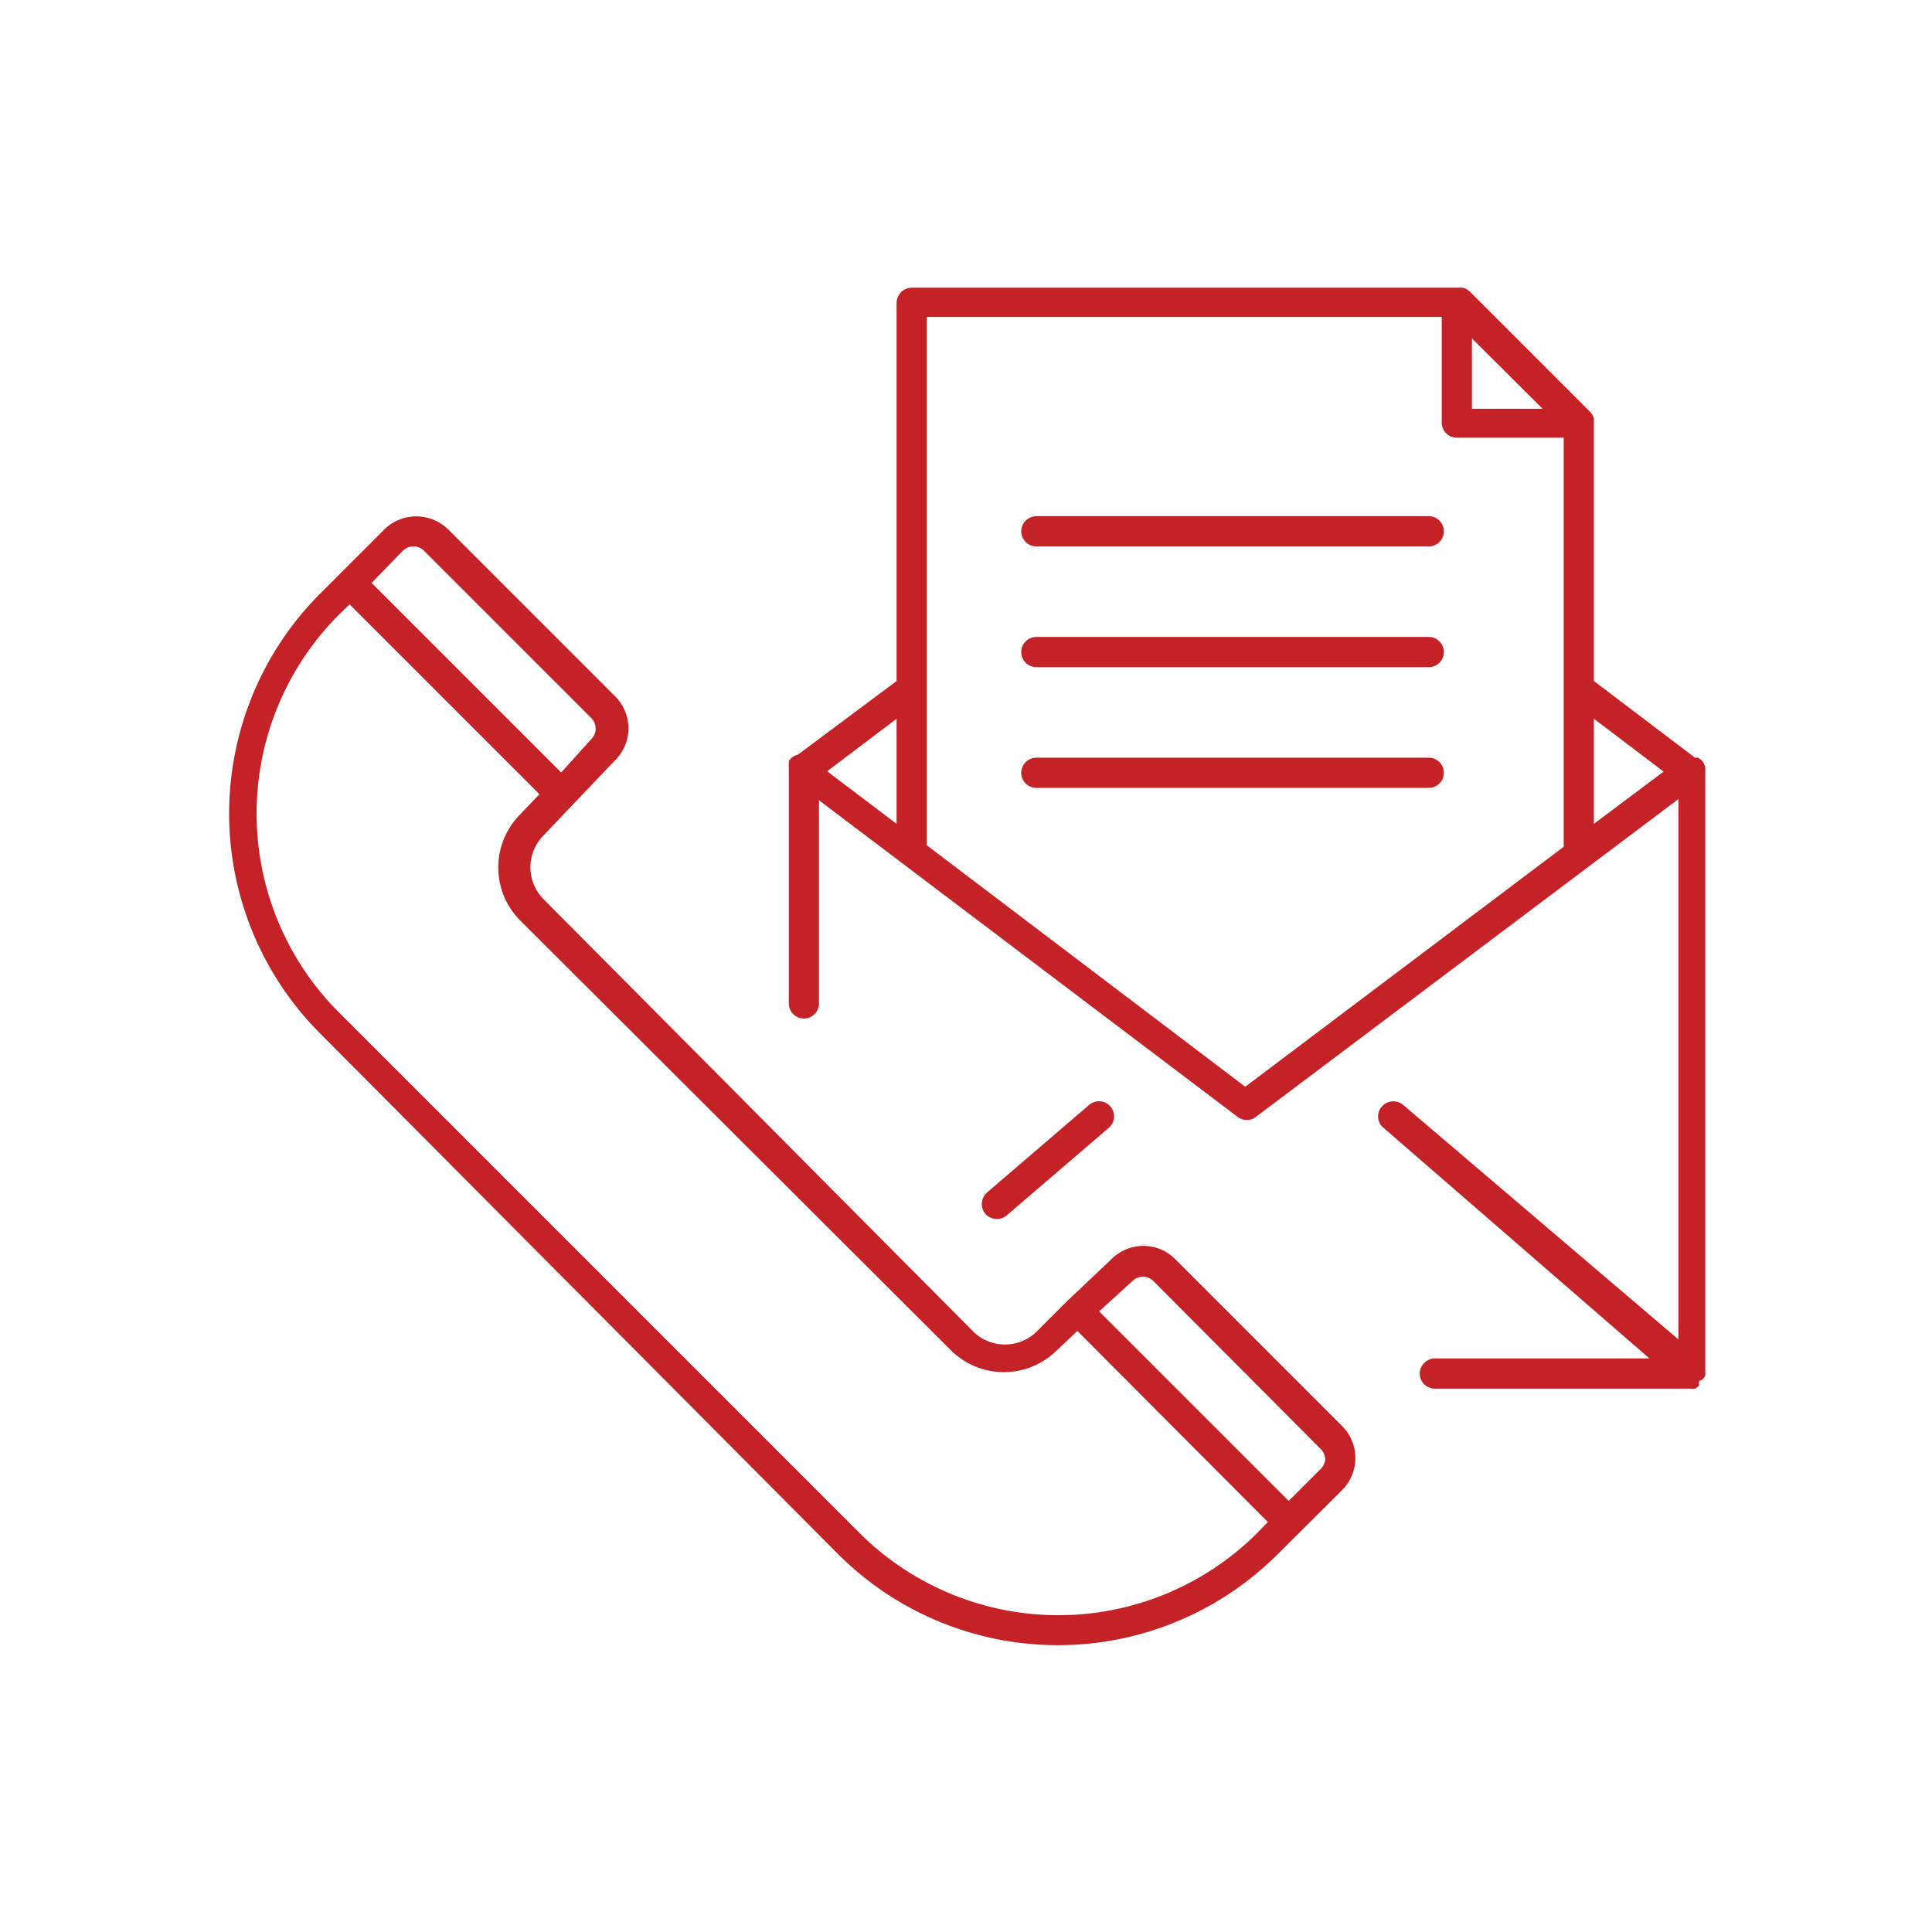 <svg id="Layer_1" data-name="Layer 1" xmlns="http://www.w3.org/2000/svg" viewBox="0 0 64 64"><title>-</title><path d="M56.49,45.56s0,0,0-.07v-20a.42.42,0,0,0-.25-.39h0l-.09,0h0L52.8,22.56V14s0,0,0-.06,0,0,0-.06a.46.46,0,0,0-.12-.23l-4-4a.46.46,0,0,0-.23-.12h-.06l-.07,0H30.2a.51.51,0,0,0-.5.5V22.56L26.43,25a.49.49,0,0,0-.3.21s0,.05,0,.08l0,0h0a.93.93,0,0,0,0,.13s0,0,0,.06,0,0,0,0v7.76a.5.5,0,0,0,.5.5.5.5,0,0,0,.5-.5V26.51L41,37a.49.49,0,0,0,.3.1.45.45,0,0,0,.3-.1l14-10.53v17.9l-9.12-7.77a.51.51,0,0,0-.71.06.49.49,0,0,0,.06.7L54.64,45H47.53a.51.51,0,0,0-.5.5.5.5,0,0,0,.5.5H56a.41.41,0,0,0,.16,0l0,0,.12-.09h0a.25.25,0,0,0,0-.07.26.26,0,0,0,0-.09A.3.3,0,0,0,56.49,45.56Zm-1.38-20L52.8,27.29V23.81ZM48.76,11.21l2.34,2.33H48.76ZM29.7,27.29l-2.3-1.74,2.3-1.74ZM41.25,36l-10.55-8V10.5H47.76V14a.5.5,0,0,0,.5.5H51.8V28.05Z" style="fill:#c52228"/><path d="M33.35,40.26l3.38-2.9a.5.5,0,0,0-.65-.76L32.7,39.5a.51.51,0,0,0-.06.71.52.52,0,0,0,.38.17A.5.5,0,0,0,33.35,40.26Z" style="fill:#c52228"/><path d="M38.92,41.7a1.49,1.49,0,0,0-2.09,0l-1.49,1.41h0l-1,1a1.5,1.5,0,0,1-2.1,0L18,29.78a1.5,1.5,0,0,1,0-2.1l2.39-2.51a1.49,1.49,0,0,0,0-2.09l-5.54-5.54a1.51,1.51,0,0,0-2.12,0l-2.12,2.12a10.31,10.31,0,0,0,0,14.58L27.76,51.48a10.3,10.3,0,0,0,14.57,0l2.13-2.12a1.5,1.5,0,0,0,0-2.12ZM13.34,18.25a.51.51,0,0,1,.36-.15.49.49,0,0,1,.35.15l5.54,5.54a.49.49,0,0,1,0,.69l-1,1.11-6.28-6.28ZM28.47,50.78,11.22,33.53a9.32,9.32,0,0,1,0-13.16l.36-.35,6.29,6.29-.65.68a2.49,2.49,0,0,0,0,3.49L31.51,44.74a2.49,2.49,0,0,0,3.49,0l.69-.65L42,50.42l-.35.36A9.33,9.33,0,0,1,28.47,50.78Zm15.28-2.12-1.06,1.06-6.28-6.28,1.1-1a.49.49,0,0,1,.7,0L43.75,48a.51.51,0,0,1,.15.35A.53.53,0,0,1,43.75,48.66Z" style="fill:#c52228"/><path d="M47.33,17.1h-13a.5.5,0,0,0-.5.5.5.5,0,0,0,.5.5h13a.5.5,0,0,0,.5-.5A.5.5,0,0,0,47.33,17.1Z" style="fill:#c52228"/><path d="M47.33,21.1h-13a.5.5,0,0,0-.5.5.5.5,0,0,0,.5.5h13a.5.5,0,0,0,.5-.5A.5.5,0,0,0,47.33,21.1Z" style="fill:#c52228"/><path d="M47.33,25.1h-13a.5.5,0,0,0-.5.5.5.5,0,0,0,.5.5h13a.5.5,0,0,0,.5-.5A.5.5,0,0,0,47.33,25.1Z" style="fill:#c52228"/></svg>